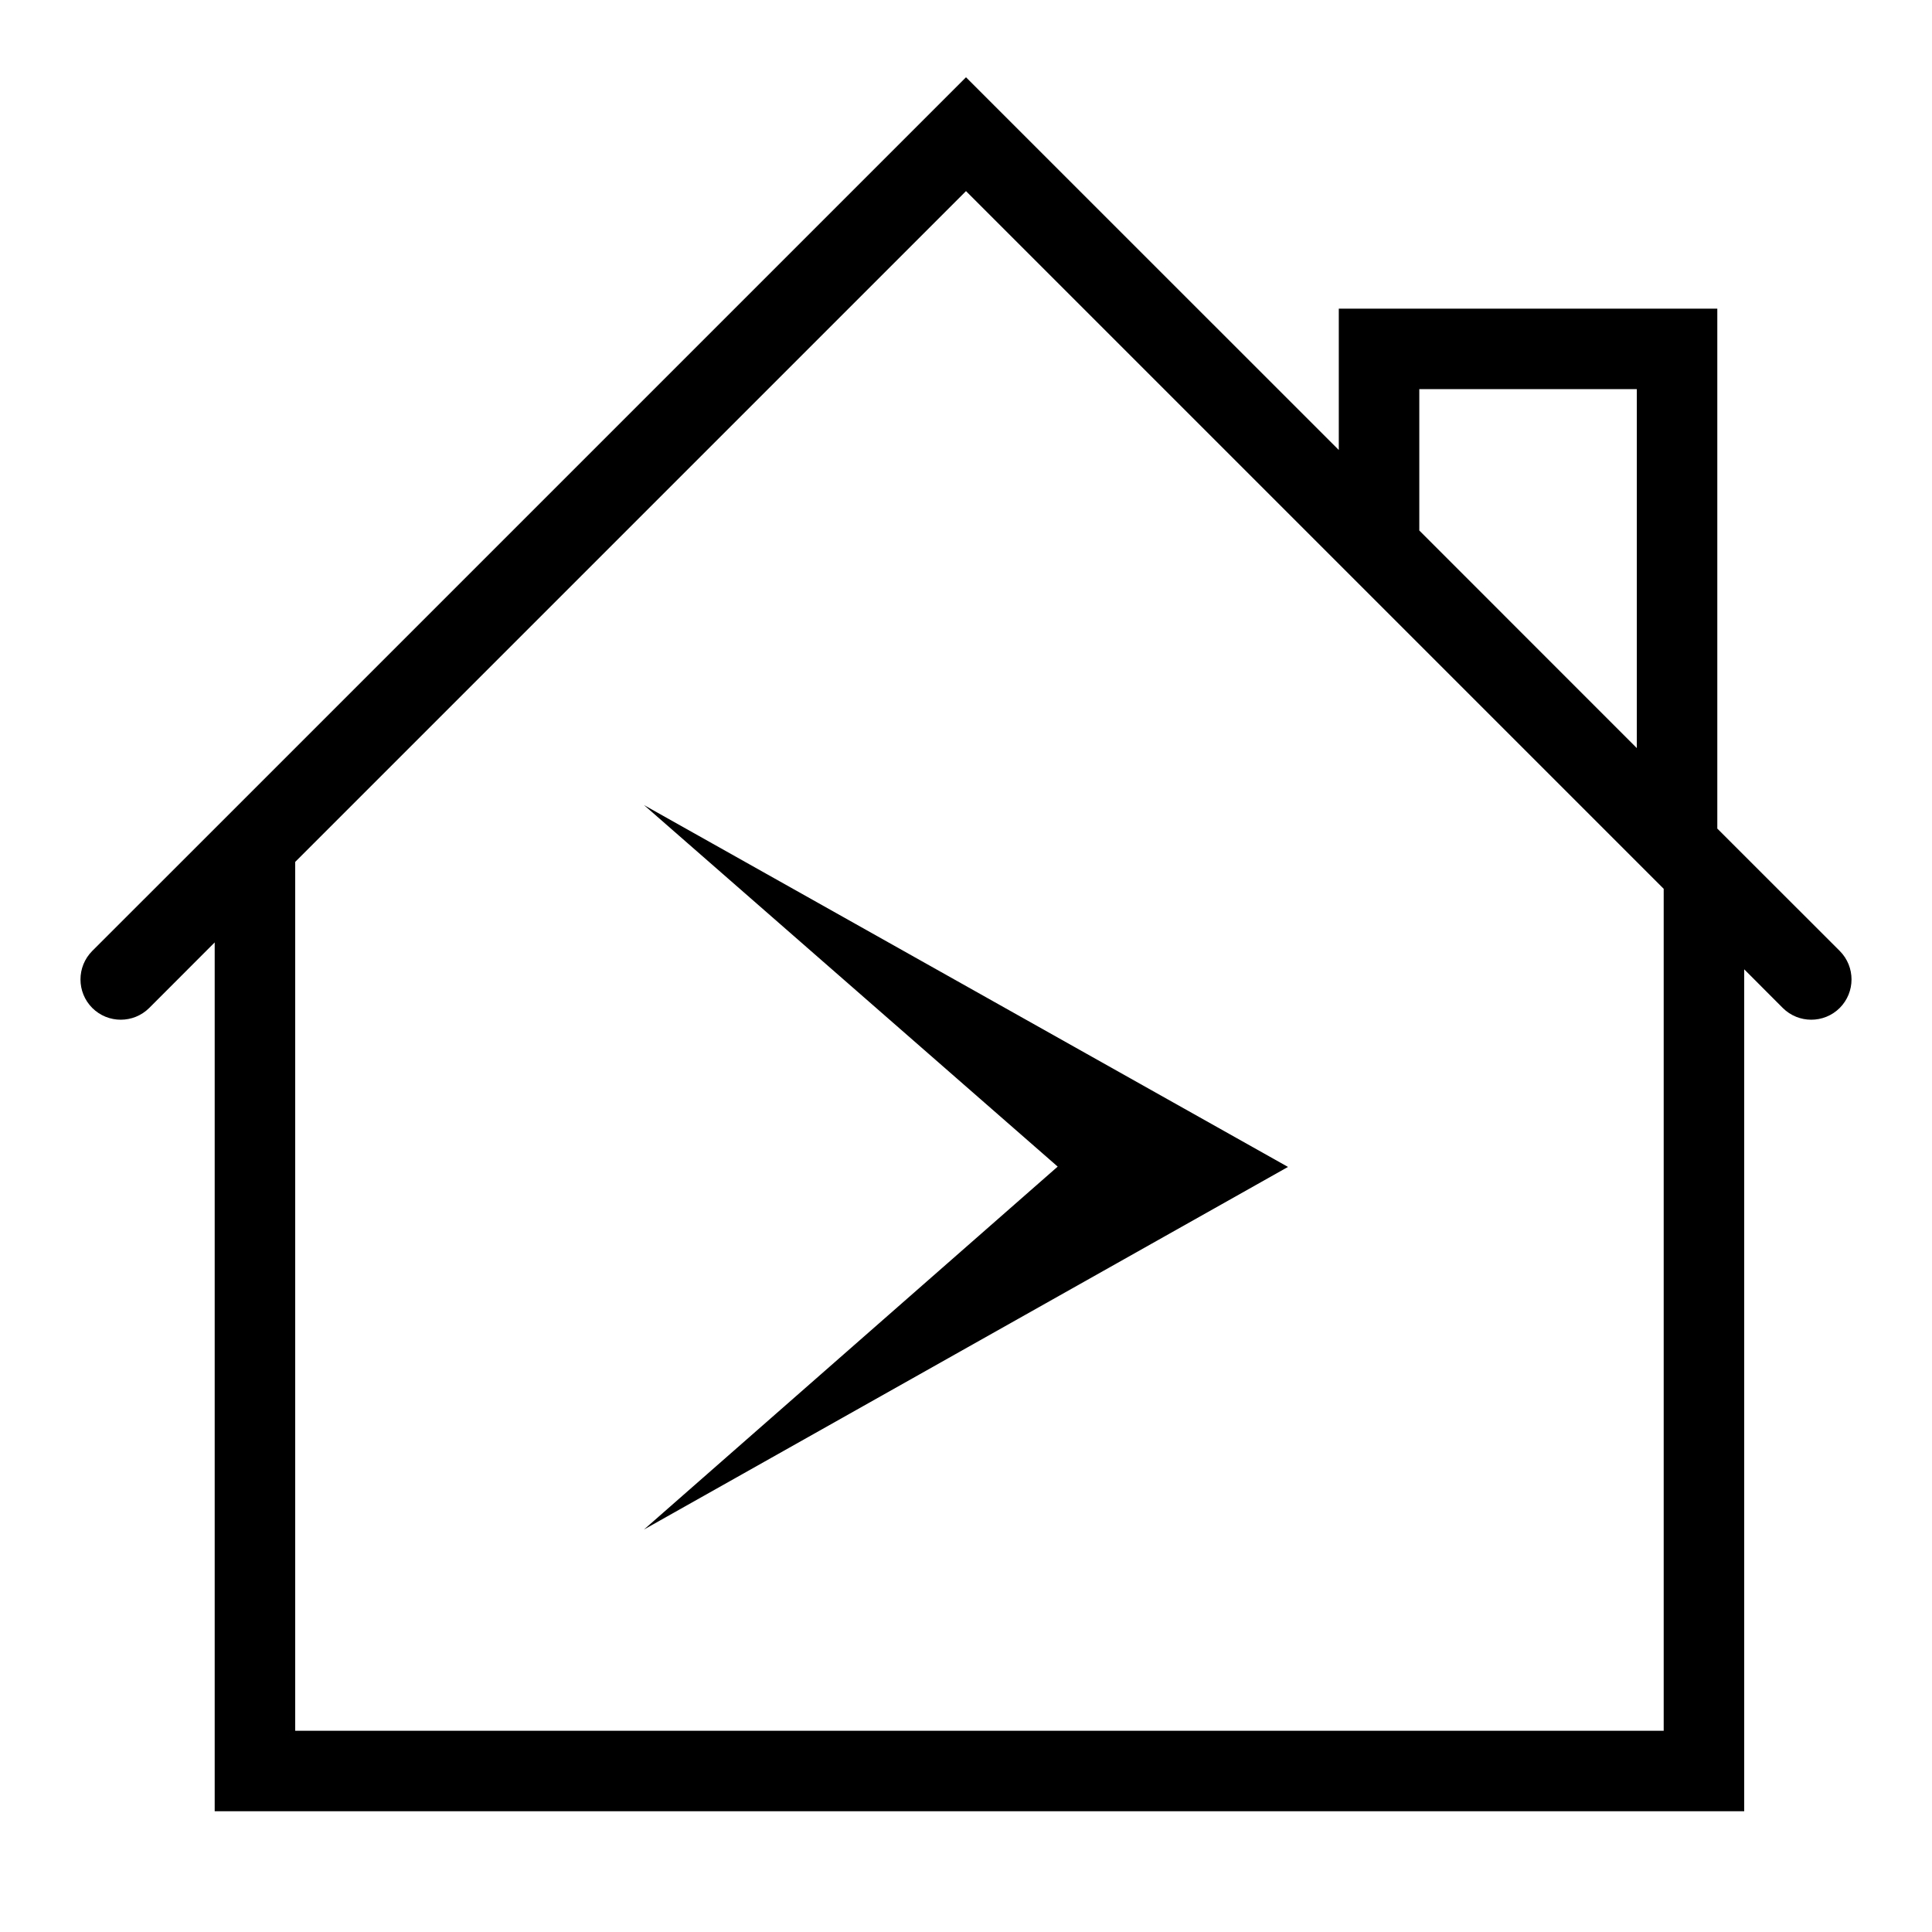 <svg width="24" height="24" viewBox="0 0 24 24" fill="none" xmlns="http://www.w3.org/2000/svg">
<path fill-rule="evenodd" clip-rule="evenodd" d="M12.354 1.314L12 0.96L11.646 1.314L2.813 10.147L1.146 11.813C0.951 12.009 0.951 12.325 1.146 12.521C1.342 12.716 1.658 12.716 1.854 12.521L2.667 11.707V22V22.5H3.167H21.167H21.667V22V12.041L22.146 12.521C22.342 12.716 22.658 12.716 22.854 12.521C23.049 12.325 23.049 12.009 22.854 11.813L21.52 10.48L21.333 10.293V4.334V3.834H20.833H17.131H16.631V4.334V5.59L12.354 1.314ZM3.667 21.5V10.707L12 2.374L16.777 7.151L20.48 10.854L20.667 11.041V21.5H3.667ZM20.333 4.834V9.293L17.631 6.59V4.834H20.333ZM13.139 14.492L8 10.001L16 14.496L8 19L13.139 14.492Z" fill="currentColor"/>
</svg>
